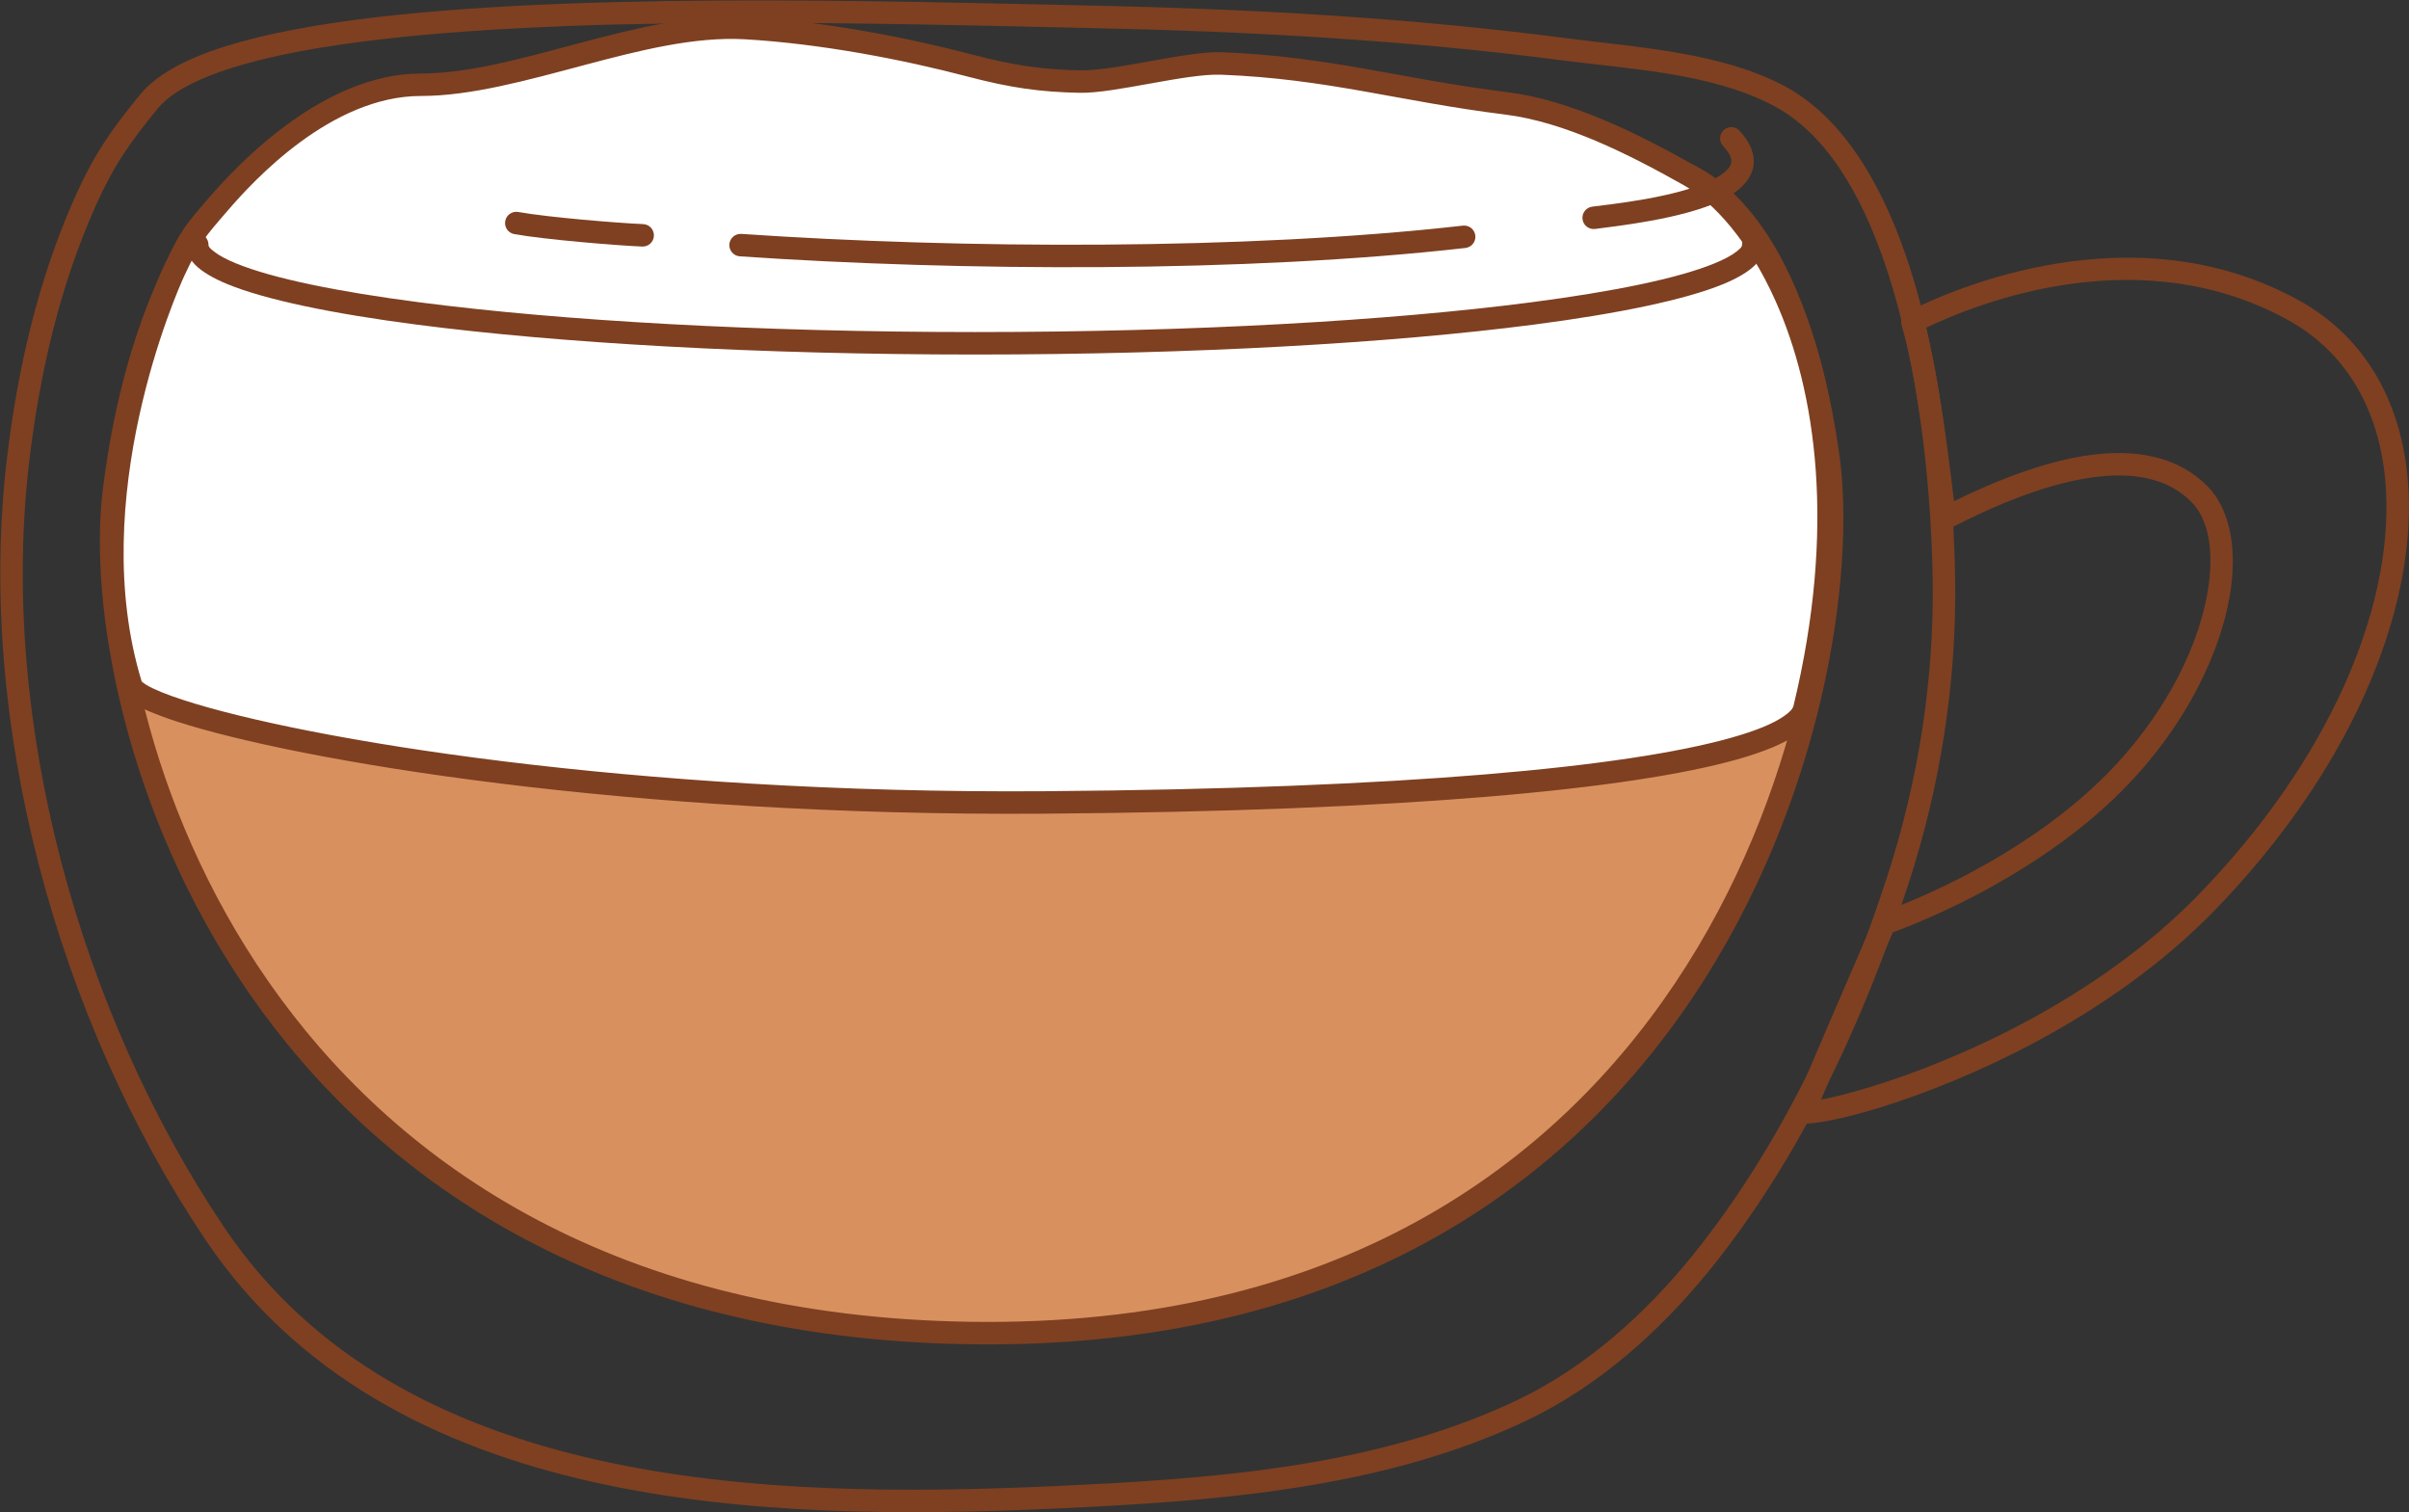 <?xml version="1.0" encoding="UTF-8" standalone="no"?><!DOCTYPE svg PUBLIC "-//W3C//DTD SVG 1.1//EN" "http://www.w3.org/Graphics/SVG/1.1/DTD/svg11.dtd"><svg width="100%" height="100%" viewBox="0 0 3573 2243" version="1.1" xmlns="http://www.w3.org/2000/svg" xmlns:xlink="http://www.w3.org/1999/xlink" xml:space="preserve" xmlns:serif="http://www.serif.com/" style="fill-rule:evenodd;clip-rule:evenodd;stroke-linejoin:round;stroke-miterlimit:2;"><rect x="0" y="0" width="3573" height="2243" fill="#333333" stroke="none"/><g id="Chai-Latte" serif:id="Chai Latte"><path d="M208.022,139.988c-43.711,53.398 -68.749,89.387 -96.799,152.245c-54.921,123.07 -85.417,256.033 -101.15,389.472c-46.031,390.417 75.917,831.694 294.754,1157.12c135.895,202.086 343.993,307.089 572.867,358.652c226.163,50.951 472.58,49.659 687.915,39.835c234.312,-10.689 484.508,-28.317 699.757,-131.108c105.628,-50.441 197.367,-132.371 270.468,-222.798c134.861,-166.825 228.562,-369.127 294.614,-572c47.33,-145.372 71.642,-298.62 69.429,-451.632c-1.7,-117.535 -16.802,-316.679 -73.036,-480.5c-38.609,-112.475 -96.988,-208.135 -181.887,-252.568c-95.137,-49.792 -218.881,-56.585 -322.808,-70.168c-233.365,-30.499 -469.802,-43.378 -705.004,-48.318c-297.656,-6.251 -798.75,-21.955 -1118.49,25.15c-83.643,12.322 -155.054,29.003 -207.641,51.044c-37.384,15.67 -65.586,34.309 -82.994,55.575l0,0Zm25.794,21.114c14.606,-17.842 38.719,-32.8 70.085,-45.947c50.539,-21.182 119.229,-36.967 199.614,-48.809c318.145,-46.87 816.752,-31.021 1112.93,-24.801c233.994,4.915 469.218,17.702 701.384,48.044c100.269,13.105 219.883,18.61 311.672,66.649c78.197,40.926 130.254,130.26 165.815,233.857c55.021,160.285 69.571,355.163 71.234,470.161c2.16,149.353 -21.596,298.933 -67.795,440.829c-64.809,199.058 -156.515,397.677 -288.84,561.364c-70.03,86.628 -157.72,165.352 -258.91,213.675c-211.253,100.882 -456.951,117.397 -686.912,127.888c-212.562,9.697 -455.82,11.241 -679.07,-39.054c-220.537,-49.685 -421.587,-150.01 -552.532,-344.735c-214.594,-319.116 -334.45,-751.768 -289.311,-1134.62c15.341,-130.109 44.935,-259.792 98.486,-379.792c26.674,-59.774 50.585,-93.935 92.153,-144.713l-0,-0.001Z" style="fill:#7e4021;"/><path d="M2828.83,462.653c-7.203,3.651 -10.752,11.942 -8.422,19.674c20.184,66.99 36.309,189.977 47.239,288.484c0.605,5.451 3.853,10.256 8.687,12.849c4.834,2.593 10.633,2.641 15.51,0.129c61.713,-31.788 149.059,-71.048 228.671,-77.665c49.386,-4.106 95.768,4.374 129.422,37.929c25.399,25.324 33.075,69.804 26.088,122.591c-11.333,85.616 -62.379,192.071 -152.391,282.574c-105.329,105.903 -248.857,173.837 -334.414,204.725c-4.342,1.568 -7.839,4.865 -9.658,9.107c-34.107,79.526 -105.707,243.212 -117.324,275.376c-3.446,9.541 -1.956,15.777 -1.553,16.876c2.77,7.543 8.197,10.352 14.148,10.915c13.663,1.292 55.351,-5.692 113.081,-23.543c128.978,-39.882 342.272,-132.936 497.846,-293.575c200.995,-207.538 295.648,-439.723 286.548,-621.291c-6.26,-124.918 -61.046,-226.504 -163.051,-282.606c-244.392,-134.413 -511.705,-17.385 -580.427,17.451Zm-127.769,1168.11c21.519,-52.737 76.163,-177.843 106.297,-247.958c89.392,-33.129 233.411,-102.997 339.91,-210.077c95.986,-96.509 149.717,-210.407 161.802,-301.706c8.625,-65.163 -4.244,-119.309 -35.598,-150.57c-40.628,-40.509 -96.098,-52.499 -155.718,-47.543c-75.023,6.236 -156.724,39.506 -219.672,70.428c-10.316,-89.299 -24.627,-192.32 -41.9,-256.996c80.28,-38.448 318.321,-132.205 537.011,-11.927c91.857,50.52 140.186,142.577 145.824,255.066c8.748,174.54 -83.987,396.929 -277.202,596.433c-151.122,156.042 -358.461,246.179 -483.748,284.92c-32.263,9.976 -58.77,16.646 -77.006,19.93Z" style="fill:#7e4021;"/><path d="M325.758,300.667c-38.193,44.235 -42.846,49.002 -67.355,101.074c-48.581,103.211 -75.494,214.735 -89.411,326.642c-40.832,328.341 198.918,1218.79 1245.3,1248.1c1114.69,31.224 1343.08,-956.219 1297.91,-1295.3c-21.909,-164.48 -82.553,-359.543 -207.903,-421.741c-83.719,-41.54 -189.601,-38.265 -281.055,-49.597c-208.497,-25.834 -419.739,-36.732 -629.878,-40.916c-379.94,-7.565 -1148.12,-6.646 -1267.61,131.737Z" style="fill:#d9905f;"/><path d="M313.143,289.775c-39.616,45.883 -44.397,50.856 -69.82,104.868c-49.334,104.81 -76.737,218.042 -90.87,331.683c-41.402,332.923 200.388,1237.09 1261.37,1266.81c1130.1,31.656 1360.69,-970.392 1314.9,-1314.16c-13.407,-100.649 -41.202,-212.478 -88.773,-299.578c-32.863,-60.169 -75.255,-108.6 -128.243,-134.892c-85.349,-42.35 -193.179,-39.655 -286.413,-51.208c-209.066,-25.905 -420.884,-36.844 -631.596,-41.04c-266.748,-5.311 -724.297,-6.361 -1015.93,41.038c-76.261,12.396 -141.339,28.161 -189.117,47.852c-34.162,14.078 -59.826,30.453 -75.511,48.619l0,0Zm25.23,21.784c12.992,-15.046 34.685,-27.923 62.982,-39.585c45.907,-18.919 108.489,-33.858 181.764,-45.768c289.901,-47.119 744.747,-45.893 1009.91,-40.613c209.566,4.173 420.232,15.03 628.161,40.794c89.673,11.111 193.607,7.254 275.696,47.986c47.292,23.466 84.474,67.31 113.804,121.011c45.718,83.706 72.102,191.274 84.986,288.001c44.542,334.39 -181.641,1307.23 -1280.92,1276.43c-1031.78,-28.902 -1269.49,-905.621 -1229.23,-1229.38c13.701,-110.173 40.122,-219.989 87.95,-321.602c23.597,-50.132 28.12,-54.691 64.891,-97.279l0,0Z" style="fill:#7e4021;"/><path d="M325.758,300.667c-38.193,44.235 -42.846,49.002 -67.355,101.074c-11.53,24.496 -149.375,338.689 -63.711,615.445c14.94,48.268 585.509,178.535 1354.94,172.904c769.292,-5.629 1109.78,-69.282 1126.78,-139.762c107.613,-446.086 -50.56,-722.555 -172.108,-790.885c-81.468,-45.797 -178.777,-94.814 -270.23,-106.145c-157.152,-19.473 -263.915,-53.15 -422.538,-59.172c-51.826,-1.968 -157.927,27.874 -209.677,26.844c-56.961,-1.134 -99.61,-7.007 -163.097,-23.701c-95.681,-25.16 -218.962,-49.047 -332.669,-55.647c-152.553,-8.855 -336.419,84.125 -481.639,84.047c-139.239,-0.074 -260.336,130.577 -298.69,174.998Z" style="fill:#fff;"/><path d="M313.143,289.775c-39.616,45.883 -44.397,50.856 -69.82,104.868c-11.755,24.973 -151.885,345.326 -64.553,627.471c1.638,5.292 6.048,11.882 14.854,18.166c12.063,8.608 35.233,18.951 68.708,29.816c179.073,58.12 669.335,141.183 1287.42,136.66c540.821,-3.957 870.601,-36.743 1025.66,-80.172c42.151,-11.806 71.972,-24.651 90.347,-37.666c15.725,-11.138 24.066,-23.155 26.846,-34.681c65.703,-272.356 33.541,-482.553 -29.017,-622.172c-42.842,-95.614 -100.304,-158.58 -151.126,-187.15c-83.272,-46.812 -182.869,-96.575 -276.348,-108.158c-157.674,-19.537 -264.804,-53.244 -423.954,-59.286c-51.899,-1.97 -158.156,27.867 -209.978,26.836c-55.598,-1.107 -97.223,-6.863 -159.191,-23.157c-96.621,-25.407 -221.117,-49.502 -335.942,-56.167c-77.905,-4.522 -163.853,16.663 -248.819,39.264c-81.704,21.734 -162.461,44.793 -233.777,44.755c-144.794,-0.077 -271.428,134.579 -311.313,180.773l0,0Zm-102.987,720.974c-83.024,-271.027 52.042,-577.937 63.326,-601.911c23.597,-50.132 28.12,-54.691 64.891,-97.279l0,0c36.825,-42.649 152.381,-169.295 286.066,-169.223c73.905,0.039 157.691,-23.352 242.363,-45.875c81.411,-21.656 163.672,-42.533 238.319,-38.2c112.591,6.535 234.656,30.214 329.397,55.126c65.006,17.094 108.679,23.085 167.003,24.246c51.677,1.029 157.624,-28.817 209.377,-26.852c158.095,6.002 264.491,39.649 421.121,59.057c89.428,11.081 184.448,59.35 264.111,104.134c46.418,26.094 97.913,84.395 137.042,171.723c60.397,134.796 90.465,337.777 27.032,600.725c-1.302,5.398 -6.343,10.08 -13.708,15.297c-16.241,11.503 -42.815,22.334 -80.071,32.768c-153.734,43.058 -480.731,75.015 -1016.92,78.939c-613.001,4.486 -1099.28,-77.391 -1276.88,-135.033c-25.21,-8.182 -43.897,-15.723 -55.382,-22.508c-2.802,-1.655 -5.996,-4.233 -7.084,-5.134Z" style="fill:#7e4021;"/><path d="M2583.82,362.825c0,3.775 -3.644,6.573 -8.203,10.186c-7.744,6.138 -18.953,11.999 -33.228,17.819c-54.001,22.016 -148.61,41.571 -272.636,57.666c-209.051,27.13 -500.749,43.958 -823.247,43.958c-322.498,-0 -614.196,-16.828 -823.247,-43.958c-124.025,-16.095 -218.634,-35.65 -272.635,-57.666c-14.276,-5.82 -25.484,-11.681 -33.228,-17.818c-4.56,-3.614 -8.204,-6.412 -8.204,-10.187c-0,-9.199 -7.468,-16.667 -16.667,-16.667c-9.199,0 -16.667,7.468 -16.667,16.667c0,10.15 4.278,20.526 14.094,30.34c9.688,9.686 25.786,19.439 48.087,28.532c55.662,22.692 153.091,43.265 280.93,59.855c210.141,27.272 503.358,44.235 827.537,44.235c324.179,-0 617.396,-16.963 827.537,-44.235c127.839,-16.59 225.268,-37.162 280.929,-59.855c22.302,-9.092 38.4,-18.845 48.088,-28.531c9.816,-9.815 14.094,-20.191 14.094,-30.341c-0,-9.199 -7.468,-16.667 -16.667,-16.667c-9.199,0 -16.667,7.468 -16.667,16.667Z" style="fill:#7e4021;"/><path d="M1097.26,380.161c326.722,22.276 751.076,24.467 1076.23,-12.406c9.14,-1.037 15.719,-9.299 14.682,-18.439c-1.036,-9.14 -9.298,-15.719 -18.438,-14.682c-323.33,36.666 -745.309,34.422 -1070.2,12.271c-9.177,-0.626 -17.136,6.317 -17.762,15.494c-0.626,9.177 6.317,17.136 15.495,17.762Z" style="fill:#7e4021;"/><path d="M762.812,347.212c45.095,8.088 151.532,16.864 189.712,18.457c9.191,0.384 16.964,-6.767 17.347,-15.957c0.383,-9.191 -6.767,-16.964 -15.957,-17.347c-37.275,-1.555 -141.193,-10.067 -185.217,-17.963c-9.055,-1.624 -17.724,4.409 -19.348,13.463c-1.623,9.054 4.409,17.723 13.463,19.347Z" style="fill:#7e4021;"/><path d="M2365.9,339.535c30.041,-3.999 129.375,-14.676 186.173,-41.777c28.392,-13.548 46.425,-32.195 48.819,-53.288c1.662,-14.644 -3.495,-31.768 -20.774,-50.549c-6.228,-6.77 -16.78,-7.209 -23.549,-0.981c-6.77,6.228 -7.21,16.78 -0.982,23.549c8.573,9.318 13.009,16.957 12.185,24.222c-0.52,4.579 -3.348,8.47 -7.176,12.184c-5.728,5.56 -13.653,10.377 -22.877,14.779c-53.715,25.63 -147.807,35.037 -176.217,38.819c-9.118,1.214 -15.536,9.602 -14.322,18.72c1.214,9.118 9.602,15.536 18.72,14.322Z" style="fill:#7e4021;"/></g></svg>